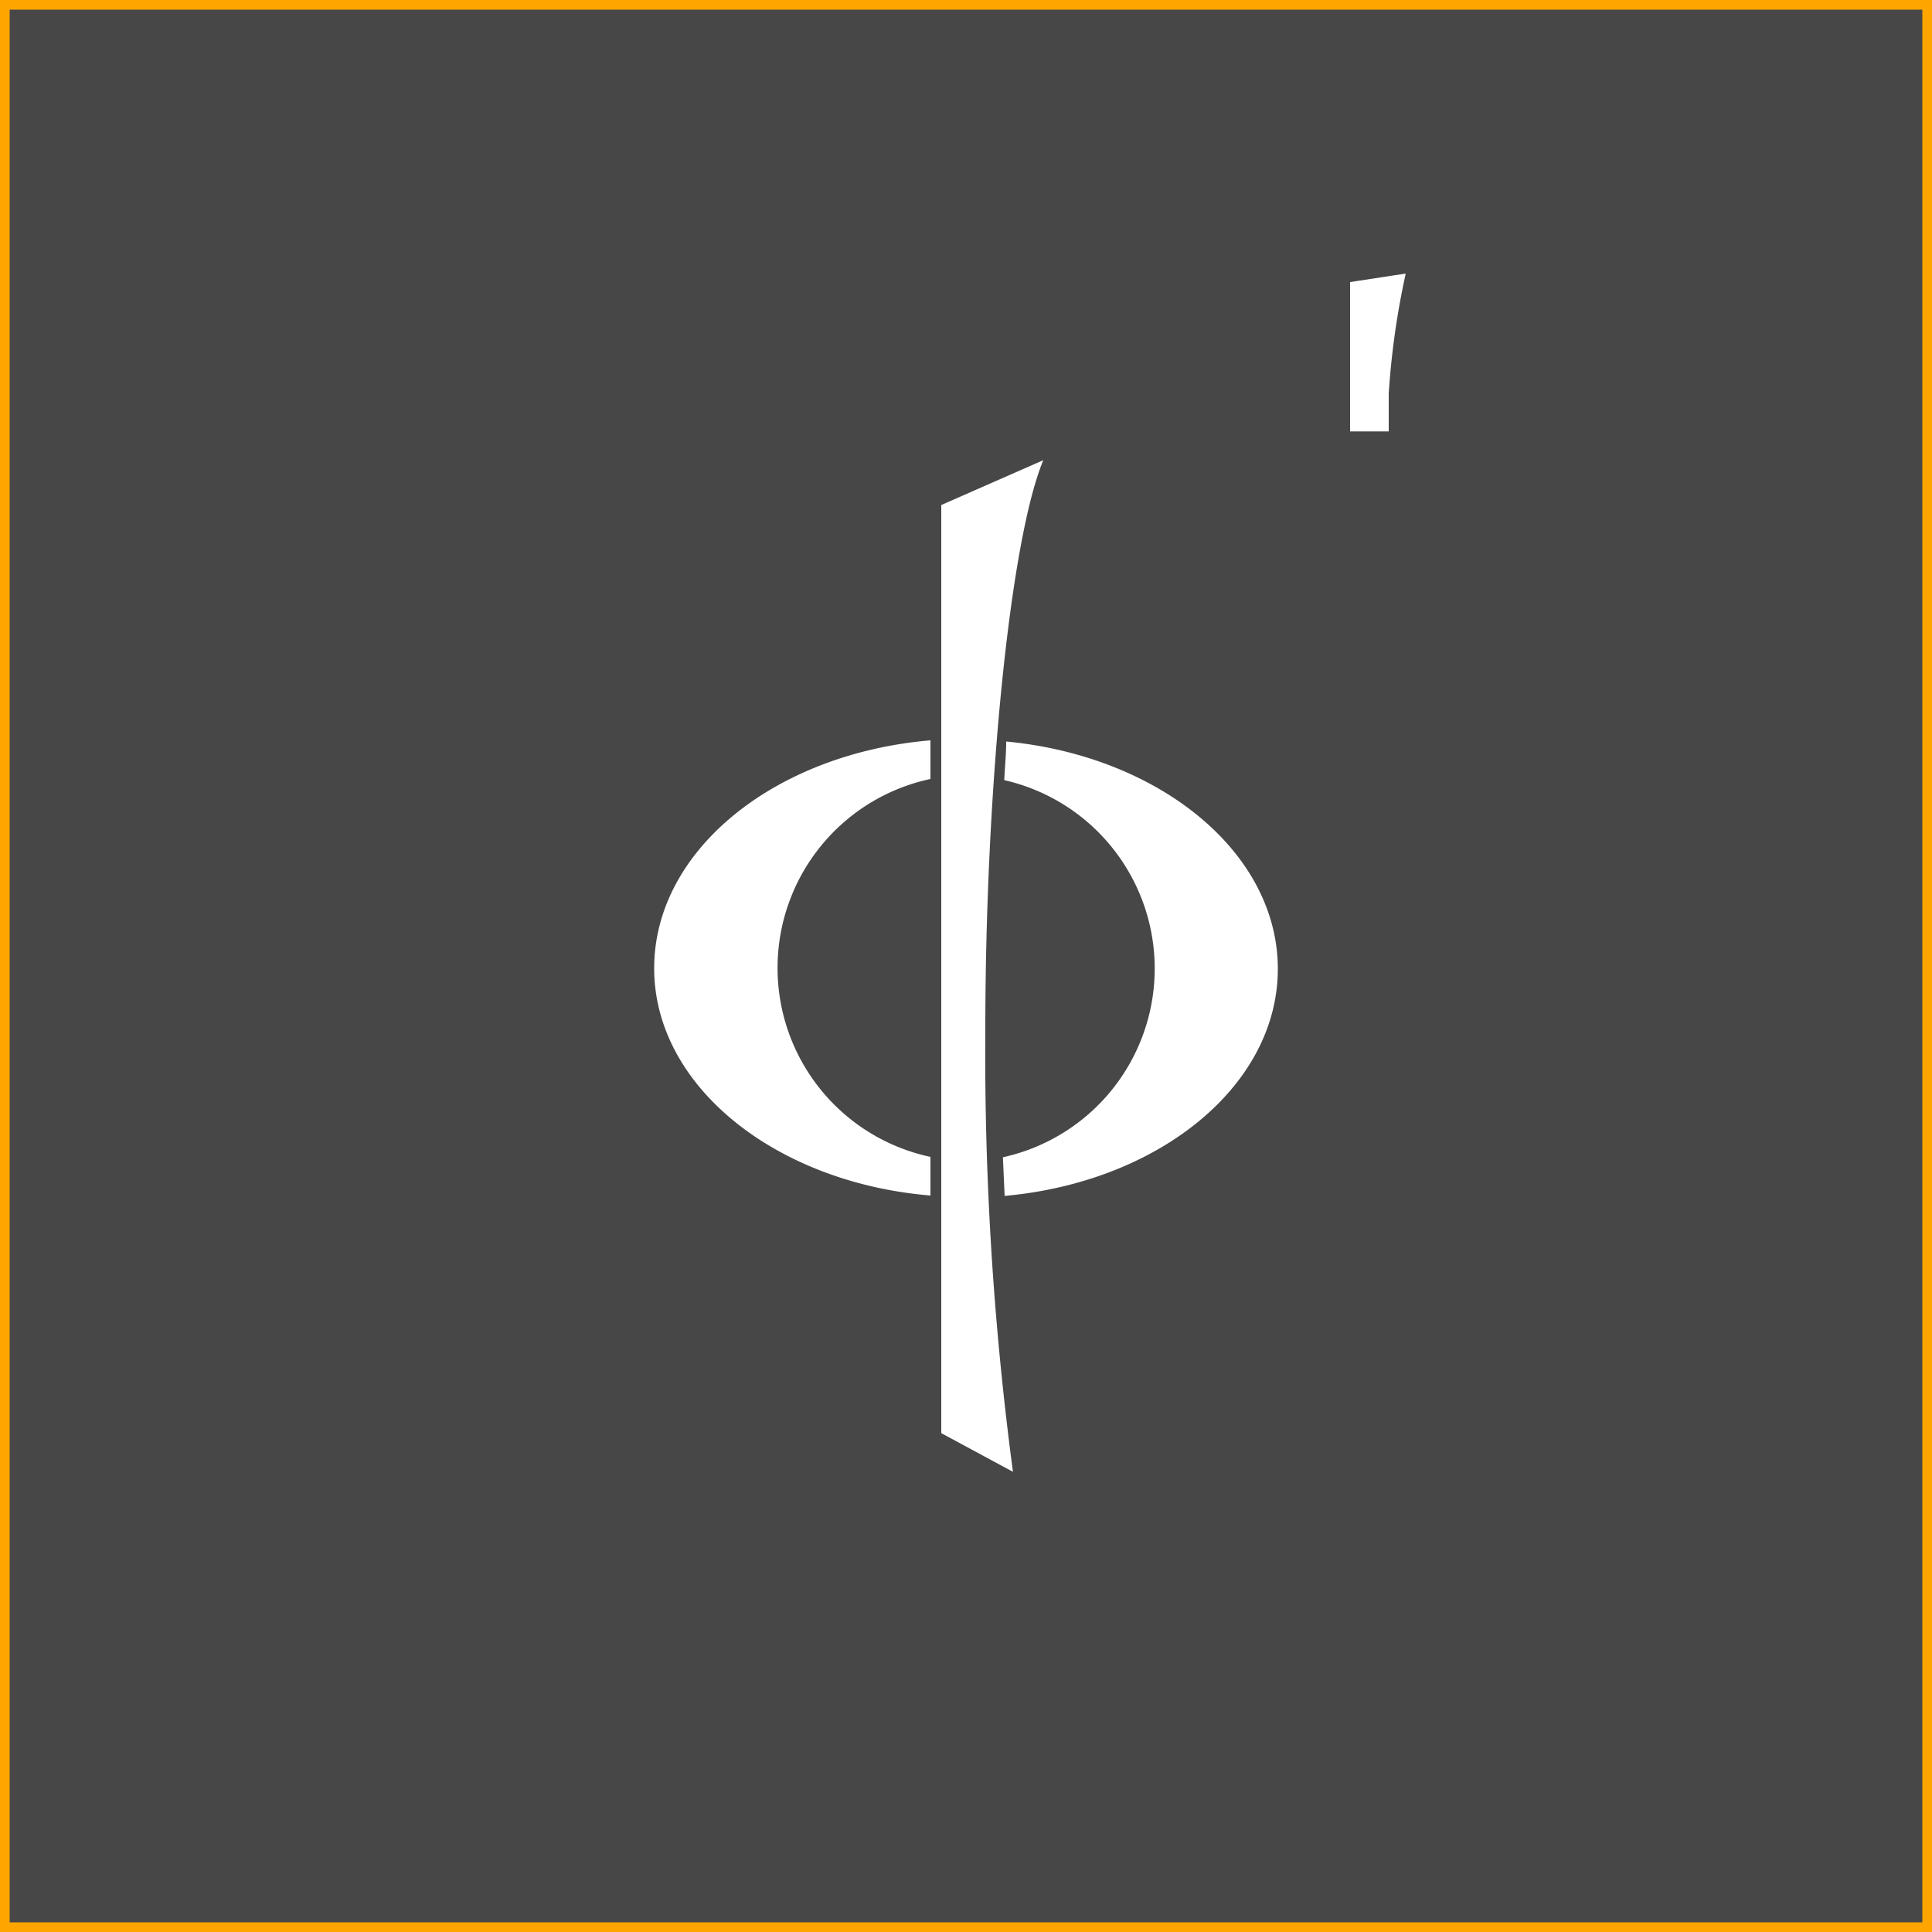 <svg id="Calque_1" data-name="Calque 1" 
    xmlns="http://www.w3.org/2000/svg" viewBox="0 0 100 100">
    <rect x="0" y="0" width="100" height="100" fill="#333333" stroke="none"/>
    <defs>
        <style>.cls-1{fill:rgba(255,255,255,0.1);stroke:orange;stroke-miterlimit:10;}</style>
    </defs>
    <title>Logo Phi</title>
    <rect class="cls-1" width="100" height="100"/>
    <path fill="white" d="M51,53.33a163.91,163.91,0,0,0,1.43,22.85l-3.71-2V26.14L54,23.82C52.25,28.05,51,41,51,53.33Z"/>
    <path fill="white" d="M52.08,38.38c0,.67-.07,1.33-.1,2a10,10,0,0,1-.07,19.52l.09,2c8-.72,14.14-5.71,14.14-11.75S60,39.13,52.08,38.38ZM33.86,50.12c0,6.08,6.26,11.09,14.3,11.76v-2a10,10,0,0,1,0-19.56v-2C40.12,39,33.86,44,33.86,50.12Z"/>
    <path fill="white" d="M72.76,14.16a41.17,41.17,0,0,0-.88,6.22c0,.68,0,1.33,0,1.95h-2V14.6Z"/>
</svg>
